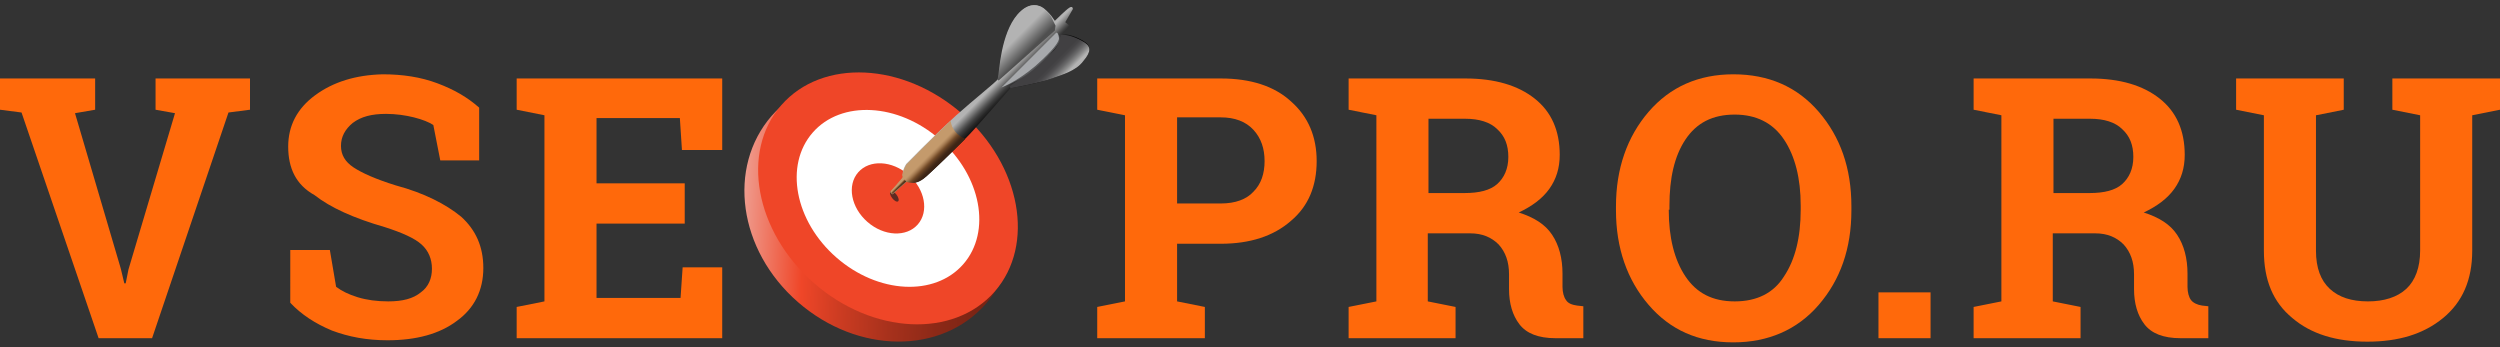 <?xml version="1.0" encoding="utf-8"?>
<!-- Generator: Adobe Illustrator 17.1.0, SVG Export Plug-In . SVG Version: 6.00 Build 0)  -->
<!DOCTYPE svg PUBLIC "-//W3C//DTD SVG 1.1//EN" "http://www.w3.org/Graphics/SVG/1.1/DTD/svg11.dtd">
<svg version="1.1" id="Слой_1" xmlns="http://www.w3.org/2000/svg" xmlns:xlink="http://www.w3.org/1999/xlink" x="0px" y="0px"
	 viewBox="0 0 360 50" enable-background="new 0 0 360 50" xml:space="preserve">
<rect x="0" y="0" width="360" height="50" fill="#333333" stroke="none"/>
<g>
	<g>
		
			<linearGradient id="SVGID_1_" gradientUnits="userSpaceOnUse" x1="106.509" y1="31.649" x2="144.838" y2="31.649" gradientTransform="matrix(1.017 -4.233117e-002 -4.233117e-002 1.028 7.417289e-002 2.995)">
			<stop  offset="0" style="stop-color:#EF9B8D"/>
			<stop  offset="0.225" style="stop-color:#EF4628"/>
			<stop  offset="0.367" style="stop-color:#CD3C22"/>
			<stop  offset="0.556" style="stop-color:#A7311C"/>
			<stop  offset="0.731" style="stop-color:#8C2917"/>
			<stop  offset="0.884" style="stop-color:#7B2414"/>
			<stop  offset="1" style="stop-color:#752213"/>
		</linearGradient>
		<path fill="url(#SVGID_1_)" d="M138.2,16.9c8.5,7.5,10.2,19.4,3.8,26.8s-18.5,7.3-27.1-0.2s-10.2-19.4-3.8-26.8
			C117.5,9.4,129.7,9.5,138.2,16.9z"/>
		
			<ellipse transform="matrix(0.658 -0.753 0.753 0.658 22.177 106.057)" fill="#EF4628" cx="127.9" cy="28.6" rx="16.2" ry="20.4"/>
		
			<ellipse transform="matrix(0.658 -0.753 0.753 0.658 22.177 106.057)" fill="#FFFFFF" cx="127.9" cy="28.6" rx="11.3" ry="14.4"/>
		
			<ellipse transform="matrix(0.658 -0.753 0.753 0.658 22.177 106.057)" fill="#EF4628" cx="127.9" cy="28.6" rx="4.5" ry="5.7"/>
	</g>
	
		<ellipse transform="matrix(0.8 -0.6 0.6 0.8 8.763 82.917)" opacity="0.7" fill="#231F20" cx="128.8" cy="28.3" rx="0.4" ry="0.9"/>
	<linearGradient id="SVGID_2_" gradientUnits="userSpaceOnUse" x1="141.126" y1="14.28" x2="145.016" y2="18.17">
		<stop  offset="0" style="stop-color:#B3B3B3"/>
		<stop  offset="0.225" style="stop-color:#4F4F4F"/>
		<stop  offset="0.265" style="stop-color:#404040"/>
		<stop  offset="0.345" style="stop-color:#292929"/>
		<stop  offset="0.438" style="stop-color:#161616"/>
		<stop  offset="0.547" style="stop-color:#0A0A0A"/>
		<stop  offset="0.691" style="stop-color:#020202"/>
		<stop  offset="1" style="stop-color:#000000"/>
	</linearGradient>
	<path fill="url(#SVGID_2_)" d="M156,8.8c-1.1,1.5-3.2,2-5.1,2.7c-1.9,0.6-5.4,1.2-5.4,1.2s0,0,0,0c-0.4,0.5-3.7,4.2-5.2,5.9
		c-1.6,1.8-5.7,5.7-6.8,6.7c-1.2,1-1.8,1-2,1s-0.9-0.2-0.9-0.2l-2,1.8l-0.3-0.3c0,0,1.8-2,1.8-2.1c-0.4-0.7,0.4-1.9,0.4-1.9
		s3.6-3.7,7.2-7c2.7-2.4,5.5-4.6,6-5.2c0.1-0.1,0.1-0.1,0.1-0.2c0.2-0.9,0.4-6.3,2.8-9.1c1.4-1.6,2.6-1.5,3.4-1.1
		c0.4,0.2,1,0.8,1.4,1.3c0,0,0,0,0,0c0.3,0.4,0.5,0.7,0.5,0.7s1.6-1.6,2.1-1.9s0.5,0.2,0.5,0.2l-1.1,1.9l0,0l0.6,0.5L153,4.8
		l-0.1,0.1c1.3,0,2.7,0.7,3.4,1.2S157.2,7.4,156,8.8z"/>
	<linearGradient id="SVGID_3_" gradientUnits="userSpaceOnUse" x1="133.04" y1="23.032" x2="134.225" y2="24.217">
		<stop  offset="0" style="stop-color:#C49A6C"/>
		<stop  offset="0.104" style="stop-color:#BB9164"/>
		<stop  offset="0.274" style="stop-color:#A37950"/>
		<stop  offset="0.487" style="stop-color:#7C532F"/>
		<stop  offset="0.52" style="stop-color:#754C29"/>
		<stop  offset="0.689" style="stop-color:#5B3A20"/>
		<stop  offset="0.88" style="stop-color:#442A18"/>
		<stop  offset="1" style="stop-color:#3C2415"/>
	</linearGradient>
	<path fill="url(#SVGID_3_)" d="M139,20c-1.9,1.9-4.6,4.5-5.5,5.3c0,0-0.1,0.1-0.1,0.1c0,0,0,0,0,0c-1.1,1-1.7,0.9-1.9,0.9
		c-0.1,0-0.2,0-0.4,0c-0.3,0-0.5-0.1-0.6-0.1c0,0,0,0,0,0l-2,1.8l-0.3-0.3c0,0,1.8-2,1.8-2.1c0,0,0-0.1,0-0.1c0,0,0,0,0,0
		c-0.1-0.2-0.1-0.4,0-0.5c0.1-0.6,0.5-1.3,0.5-1.3s0.1-0.1,0.3-0.3c0.9-0.9,3.4-3.5,6.1-6C137,18.5,137.8,19.5,139,20z"/>
	<linearGradient id="SVGID_4_" gradientUnits="userSpaceOnUse" x1="146.211" y1="5.598" x2="148.05" y2="7.436">
		<stop  offset="0" style="stop-color:#B3B3B3"/>
		<stop  offset="1" style="stop-color:#4F4F4F"/>
	</linearGradient>
	<path fill="url(#SVGID_4_)" d="M152,3.7l-0.1,0.7l-8.1,7.2l-0.2-0.2c0.1-0.1,0.1-0.1,0.1-0.2c0.2-0.9,0.4-6.3,2.8-9.1
		c1.4-1.6,2.6-1.5,3.4-1.1c0.4,0.2,1,0.8,1.4,1.3L152,3.7z"/>
	<linearGradient id="SVGID_5_" gradientUnits="userSpaceOnUse" x1="151.086" y1="9.61" x2="152.812" y2="11.337">
		<stop  offset="0" style="stop-color:#414042"/>
		<stop  offset="0.166" style="stop-color:#464547"/>
		<stop  offset="0.36" style="stop-color:#545355"/>
		<stop  offset="0.569" style="stop-color:#6B6B6C"/>
		<stop  offset="0.787" style="stop-color:#8C8C8C"/>
		<stop  offset="1" style="stop-color:#B3B3B3"/>
	</linearGradient>
	<path fill="url(#SVGID_5_)" d="M156,8.8c-1.1,1.5-3.2,2-5.1,2.7c-1.9,0.6-5.4,1.2-5.4,1.2s0,0,0,0l-0.1-0.3c0,0,3.4-2.4,3.8-2.8
		c0.4-0.4,2.2-1.9,2.7-2.5c0.8-1,0.8-2.1,0.8-2.1l0.1,0l0.1,0c1.3,0,2.7,0.7,3.4,1.2S157.2,7.4,156,8.8z"/>
	<linearGradient id="SVGID_6_" gradientUnits="userSpaceOnUse" x1="129.235" y1="26.704" x2="129.533" y2="27.003">
		<stop  offset="0" style="stop-color:#C49A6C"/>
		<stop  offset="0.104" style="stop-color:#BB9164"/>
		<stop  offset="0.274" style="stop-color:#A37950"/>
		<stop  offset="0.487" style="stop-color:#7C532F"/>
		<stop  offset="0.52" style="stop-color:#754C29"/>
		<stop  offset="0.689" style="stop-color:#5B3A20"/>
		<stop  offset="0.88" style="stop-color:#442A18"/>
		<stop  offset="1" style="stop-color:#3C2415"/>
	</linearGradient>
	<path fill="url(#SVGID_6_)" d="M130.5,26.1C130.5,26.1,130.5,26.1,130.5,26.1l-2,1.8l-0.3-0.3c0,0,1.8-2,1.8-2.1c0,0,0-0.1,0-0.1
		C130.1,25.7,130.3,26,130.5,26.1z"/>
	<path fill="#58595B" d="M152.3,5l-8.1,7.5c0,0,2.4-0.5,5-2.8c2.7-2.4,3.4-3.5,3.4-4C152.6,5.4,152.6,5,152.3,5z"/>
	<path fill="#A7A9AC" d="M152.1,4.7l-7.9,7.9c0,0,2.2-0.8,4.9-3.1c2.7-2.4,3.4-3.5,3.4-4C152.4,5.1,152.4,4.7,152.1,4.7z"/>
</g>
<g>
	<path fill="#FF690B" d="M0,15.8v-4.5h13.7v4.5l-2.9,0.5l6.6,22.4l0.5,2.1h0.2l0.4-2l6.7-22.5l-2.8-0.5v-4.5H36v4.5l-3.1,0.4
		l-11,32.5h-7.7L3.1,16.2L0,15.8z"/>
	<path fill="#FF690B" d="M41.5,21.1c0-3,1.3-5.5,3.9-7.4c2.6-1.9,5.8-2.9,9.7-3c2.9,0,5.5,0.4,7.9,1.3c2.4,0.9,4.3,2,6,3.5v7.6h-5.6
		l-1-5.1c-0.6-0.4-1.6-0.8-2.8-1.1c-1.2-0.3-2.6-0.5-4-0.5c-2.1,0-3.6,0.4-4.8,1.3c-1.1,0.9-1.7,2-1.7,3.3c0,1.3,0.6,2.3,1.8,3.1
		c1.2,0.8,3.2,1.7,6.1,2.6c4.1,1.1,7.2,2.7,9.4,4.5c2.1,1.9,3.2,4.3,3.2,7.4c0,3.2-1.3,5.8-3.8,7.6c-2.5,1.9-5.9,2.8-10,2.8
		c-3,0-5.6-0.5-8-1.4c-2.4-1-4.4-2.3-6-4V36h5.7l0.9,5.3c0.8,0.6,1.8,1.1,3.1,1.5c1.3,0.4,2.8,0.6,4.4,0.6c2.1,0,3.6-0.4,4.7-1.3
		c1.1-0.8,1.6-2,1.6-3.4c0-1.4-0.5-2.6-1.5-3.5c-1-0.9-2.8-1.7-5.3-2.5c-4.5-1.3-7.8-2.8-10.1-4.6C42.6,26.6,41.5,24.2,41.5,21.1z"
		/>
	<path fill="#FF690B" d="M74.4,48.7v-4.5l4-0.8V16.6l-4-0.8v-4.5h4H104v10.3h-5.8L97.9,17h-12v9.4h12.7v5.8H85.9v10.7H98l0.3-4.4
		h5.7v10.2H74.4z"/>
</g>
<g>
	<path fill="#FF690B" d="M158,48.7v-4.5l4-0.8V16.6l-4-0.8v-4.5h4h13.8c4.3,0,7.7,1.1,10.1,3.3c2.5,2.2,3.7,5.1,3.7,8.6
		c0,3.6-1.2,6.5-3.7,8.6c-2.5,2.2-5.9,3.3-10.1,3.3h-6.3v8.3l4,0.8v4.5H158z M169.5,29.3h6.3c2.1,0,3.7-0.6,4.7-1.7
		c1.1-1.1,1.6-2.6,1.6-4.4c0-1.8-0.5-3.3-1.6-4.5c-1.1-1.2-2.7-1.8-4.7-1.8h-6.3V29.3z"/>
	<path fill="#FF690B" d="M194.2,48.7v-4.5l4-0.8V16.6l-4-0.8v-4.5h4H211c4.3,0,7.6,1,10,2.9c2.4,1.9,3.6,4.6,3.6,8.1
		c0,1.9-0.5,3.5-1.5,4.9c-1,1.4-2.5,2.5-4.4,3.4c2.2,0.7,3.8,1.7,4.8,3.2c1,1.5,1.5,3.4,1.5,5.6v1.9c0,0.8,0.2,1.5,0.5,1.9
		c0.3,0.5,0.9,0.7,1.6,0.8l0.9,0.1v4.6H224c-2.5,0-4.2-0.7-5.2-2c-1-1.3-1.5-3-1.5-5.1v-2.1c0-1.8-0.5-3.2-1.5-4.3
		c-1-1-2.3-1.6-4.1-1.6h-6.1v9.8l4,0.8v4.5H194.2z M205.7,27.8h5.2c2.1,0,3.7-0.4,4.7-1.3c1-0.9,1.6-2.2,1.6-3.9s-0.5-3-1.6-4
		c-1-1-2.6-1.5-4.6-1.5h-5.3V27.8z"/>
	<path fill="#FF690B" d="M232.7,30.3v-0.6c0-5.4,1.6-10,4.7-13.6s7.2-5.4,12.2-5.4c5.1,0,9.2,1.8,12.3,5.4c3.1,3.6,4.7,8.1,4.7,13.6
		v0.6c0,5.5-1.6,10-4.7,13.6c-3.1,3.6-7.3,5.4-12.3,5.4c-5.1,0-9.1-1.8-12.2-5.4C234.3,40.3,232.7,35.7,232.7,30.3z M240.3,30.2
		c0,4,0.8,7.2,2.4,9.6c1.6,2.4,3.9,3.6,7.1,3.6c3.2,0,5.6-1.2,7.1-3.6c1.6-2.4,2.4-5.6,2.4-9.6v-0.6c0-3.9-0.8-7.1-2.4-9.5
		c-1.6-2.4-4-3.6-7.1-3.6c-3.2,0-5.5,1.2-7.1,3.6c-1.6,2.4-2.3,5.6-2.3,9.5V30.2z"/>
	<path fill="#FF690B" d="M270.5,48.7v-6.6h7.5v6.6H270.5z"/>
	<path fill="#FF690B" d="M284.2,48.7v-4.5l4-0.8V16.6l-4-0.8v-4.5h4H301c4.3,0,7.6,1,10,2.9c2.4,1.9,3.6,4.6,3.6,8.1
		c0,1.9-0.5,3.5-1.5,4.9c-1,1.4-2.5,2.5-4.4,3.4c2.2,0.7,3.8,1.7,4.8,3.2c1,1.5,1.5,3.4,1.5,5.6v1.9c0,0.8,0.2,1.5,0.5,1.9
		s0.9,0.7,1.6,0.8l0.9,0.1v4.6H314c-2.5,0-4.2-0.7-5.2-2c-1-1.3-1.5-3-1.5-5.1v-2.1c0-1.8-0.5-3.2-1.5-4.3c-1-1-2.3-1.6-4.1-1.6
		h-6.1v9.8l4,0.8v4.5H284.2z M295.7,27.8h5.2c2.1,0,3.7-0.4,4.7-1.3c1-0.9,1.6-2.2,1.6-3.9s-0.5-3-1.6-4c-1-1-2.6-1.5-4.6-1.5h-5.3
		V27.8z"/>
	<path fill="#FF690B" d="M322,15.8v-4.5h4h7.5h4v4.5l-4,0.8v19.5c0,2.5,0.7,4.3,2,5.5c1.3,1.2,3.1,1.8,5.5,1.8
		c2.3,0,4.2-0.6,5.5-1.8c1.3-1.2,2-3.1,2-5.5V16.6l-4-0.8v-4.5H360v4.5l-4,0.8v19.5c0,4.2-1.4,7.4-4.2,9.7
		c-2.8,2.3-6.4,3.4-10.9,3.4c-4.5,0-8.1-1.1-10.8-3.4c-2.8-2.3-4.1-5.5-4.1-9.7V16.6L322,15.8z"/>
</g>
</svg>

